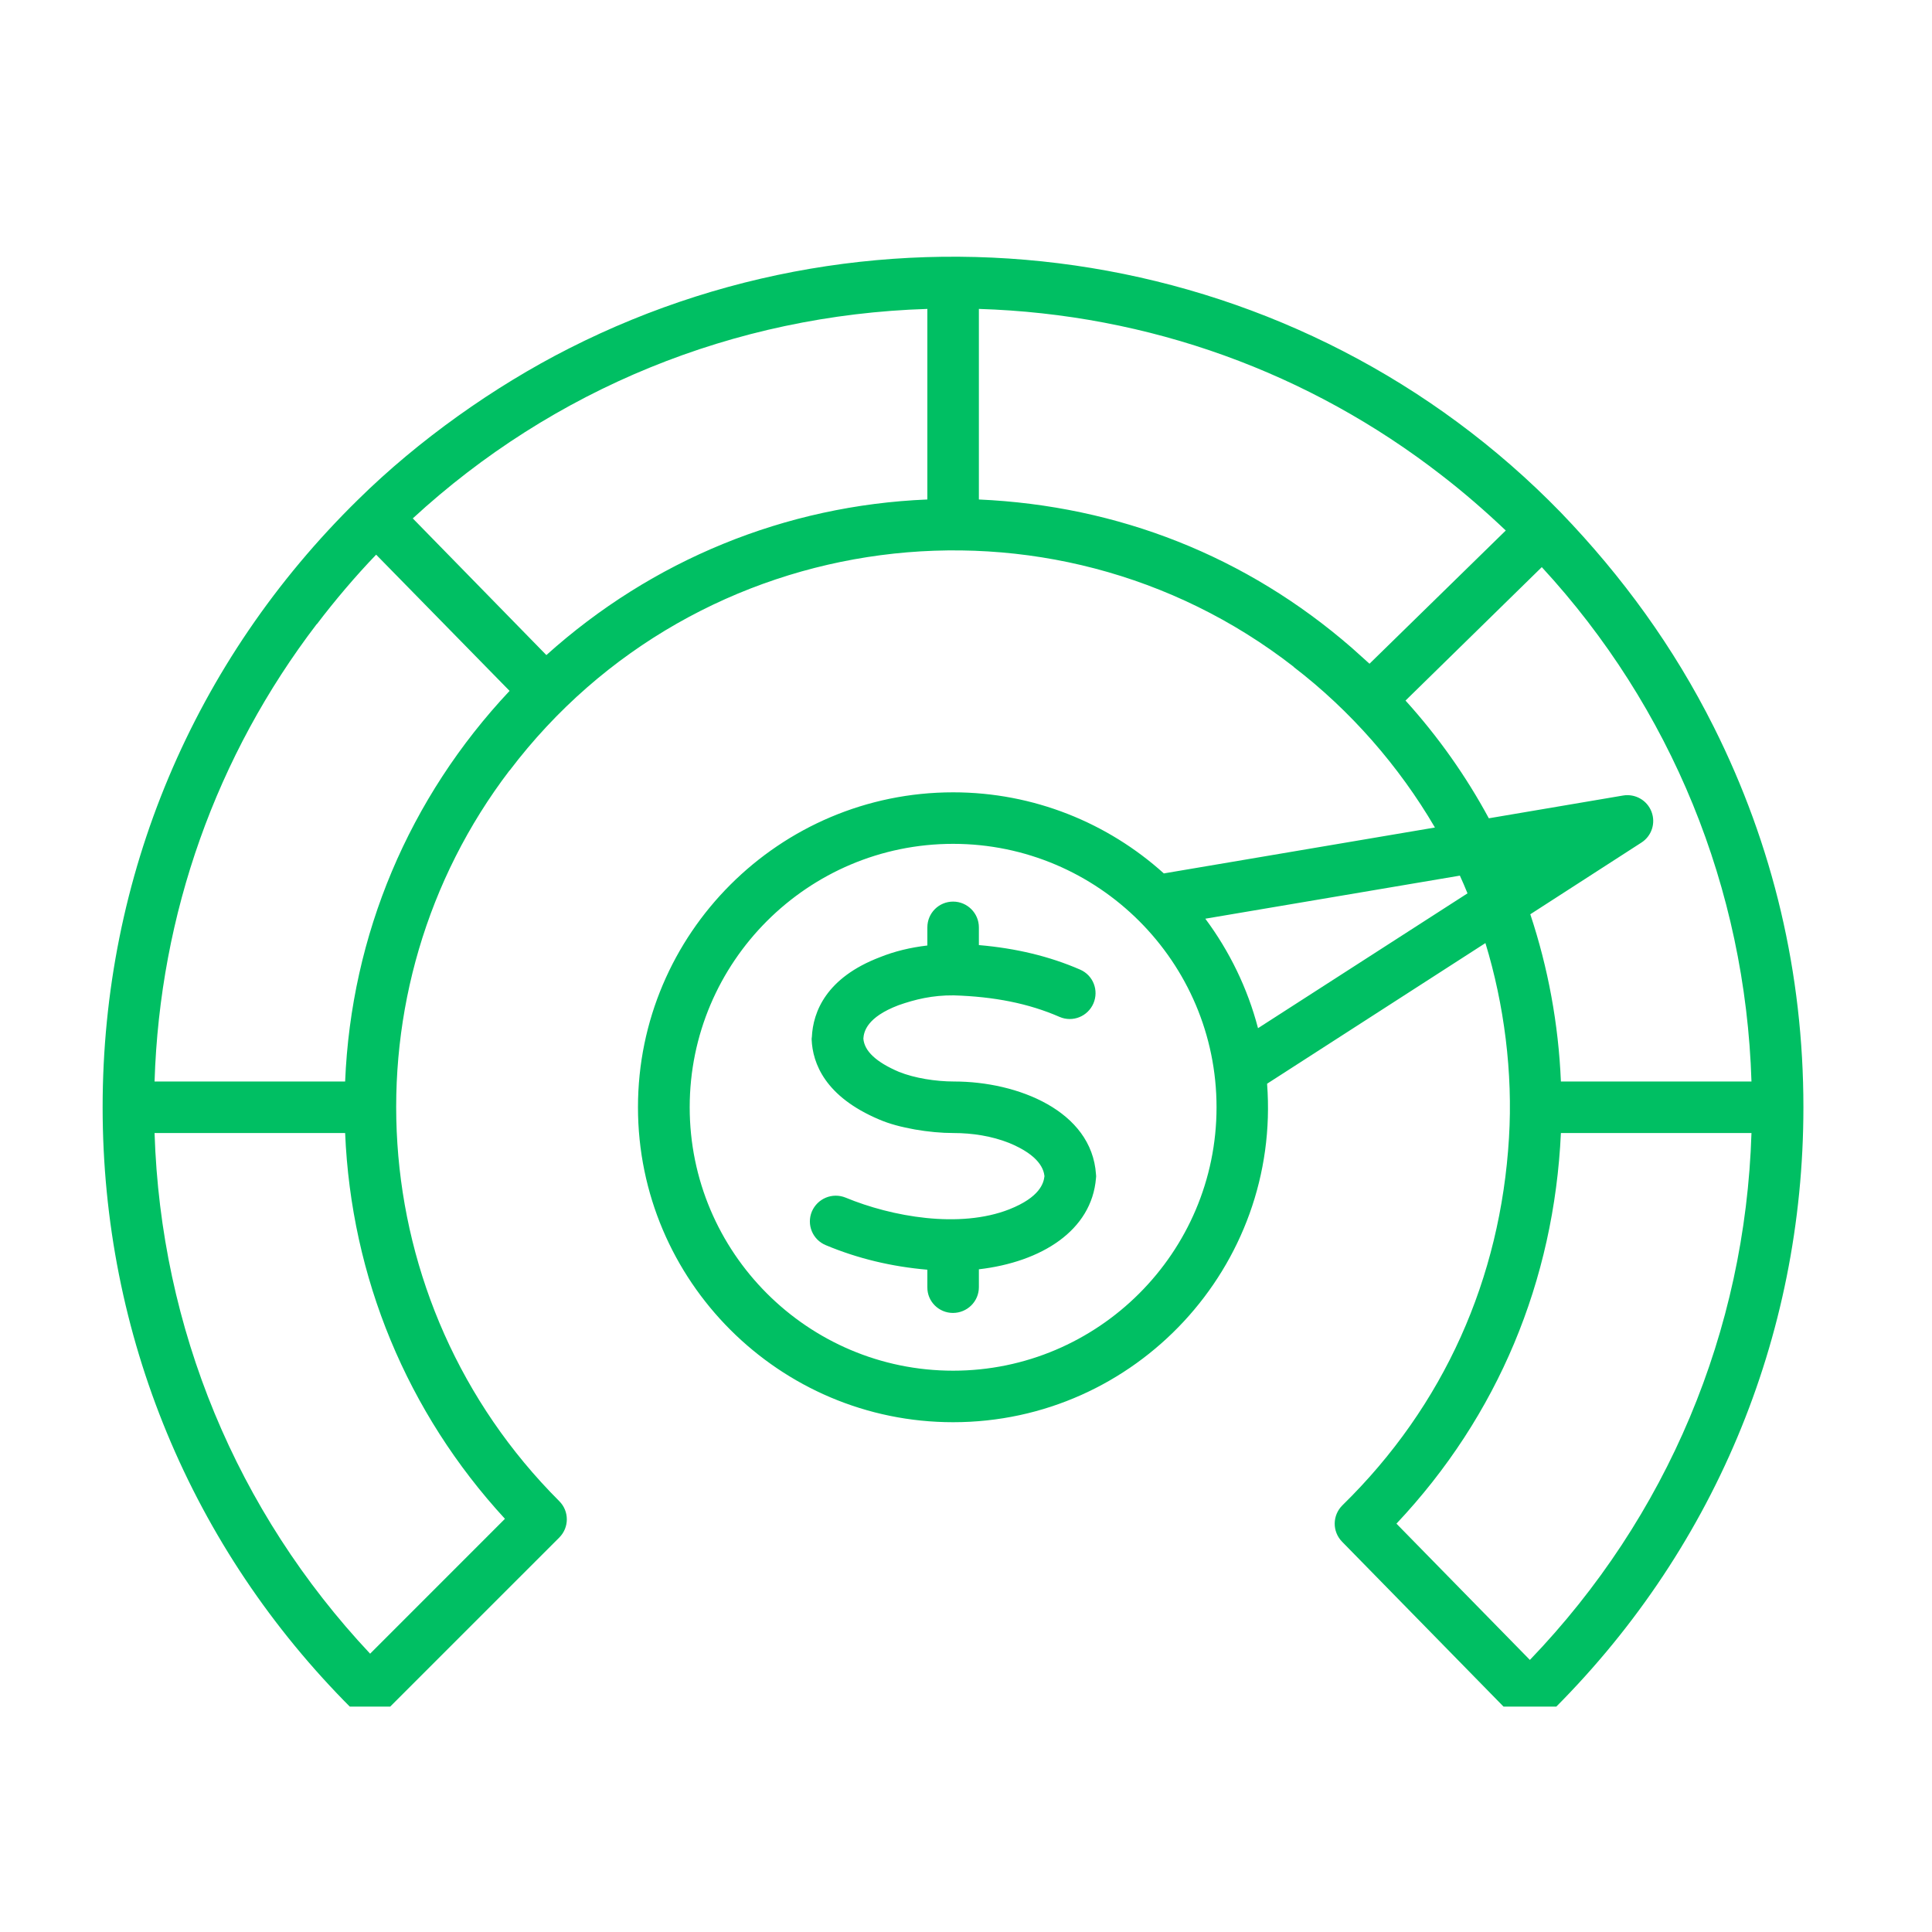 <svg xmlns="http://www.w3.org/2000/svg" xmlns:xlink="http://www.w3.org/1999/xlink" width="50" zoomAndPan="magnify" viewBox="0 0 37.5 37.5" height="50" preserveAspectRatio="xMidYMid meet" version="1.0"><defs><clipPath id="c8bc54c82d"><path d="M 1.992 4 L 35.301 4 L 35.301 33.125 L 1.992 33.125 Z M 1.992 4 " clip-rule="nonzero"/></clipPath></defs><g clip-path="url(#c8bc54c82d)"><path fill="#00bf63" d="M 21.273 22.793 C 21.277 22.82 21.277 22.844 21.273 22.867 C 21.191 23.887 20.211 24.496 19 24.637 L 19 24.984 C 19 25.262 18.773 25.484 18.496 25.484 C 18.223 25.484 17.996 25.262 18 24.984 L 18 24.645 C 17.312 24.586 16.652 24.43 16.027 24.168 C 15.773 24.062 15.652 23.773 15.758 23.516 C 15.867 23.262 16.156 23.141 16.414 23.246 C 17.309 23.617 18.625 23.852 19.59 23.473 C 20.184 23.238 20.258 22.965 20.273 22.828 C 20.258 22.703 20.184 22.43 19.586 22.184 C 19.25 22.051 18.875 21.992 18.504 21.992 C 18.047 21.992 17.445 21.895 17.066 21.73 C 16.012 21.285 15.773 20.637 15.754 20.176 C 15.754 20.16 15.754 20.145 15.758 20.129 C 15.781 19.641 16.035 18.977 17.082 18.578 C 17.363 18.465 17.668 18.391 18 18.352 L 18 18 C 18 17.723 18.223 17.5 18.5 17.5 C 18.773 17.5 19 17.723 19 18 L 19 18.344 C 19.723 18.406 20.371 18.562 20.965 18.82 C 21.219 18.93 21.332 19.223 21.223 19.477 C 21.113 19.73 20.82 19.848 20.566 19.738 C 19.969 19.477 19.297 19.344 18.512 19.32 C 18.098 19.316 17.762 19.398 17.438 19.512 C 16.824 19.746 16.766 20.027 16.758 20.16 C 16.777 20.402 17.008 20.617 17.449 20.805 C 17.75 20.926 18.16 20.992 18.52 20.992 C 19.754 20.992 21.191 21.562 21.273 22.793 Z M 29.695 32.219 L 27.105 29.574 C 29.078 27.48 30.164 24.855 30.297 21.992 L 33.996 21.992 C 33.875 25.84 32.363 29.441 29.695 32.219 Z M 32.055 15.754 C 31.969 15.531 31.738 15.402 31.504 15.441 L 28.898 15.883 C 28.457 15.066 27.914 14.297 27.281 13.598 L 29.926 11.008 C 32.434 13.727 33.879 17.238 33.996 20.992 L 30.297 20.992 C 30.25 19.871 30.047 18.781 29.703 17.746 L 31.859 16.355 C 32.059 16.227 32.141 15.977 32.055 15.754 Z M 24.418 19.957 L 28.484 17.34 C 28.438 17.223 28.387 17.109 28.336 16.996 L 23.395 17.832 C 23.863 18.461 24.215 19.18 24.418 19.957 Z M 18.5 26.605 C 21.316 26.605 23.613 24.312 23.613 21.492 C 23.613 18.672 21.316 16.379 18.5 16.379 C 15.68 16.379 13.387 18.672 13.387 21.492 C 13.387 24.312 15.68 26.605 18.5 26.605 Z M 10.605 12.715 L 8.012 10.062 C 10.73 7.559 14.238 6.113 18 5.996 L 18 9.695 C 15.242 9.809 12.656 10.871 10.605 12.715 Z M 9.801 29.48 L 7.184 32.098 C 4.59 29.336 3.121 25.781 3 21.992 L 6.699 21.992 C 6.816 24.793 7.902 27.418 9.801 29.48 Z M 6.148 12.113 C 4.199 14.664 3.102 17.738 3 20.992 L 6.699 20.992 C 6.816 18.145 7.938 15.488 9.891 13.41 L 7.301 10.766 C 6.902 11.18 6.496 11.66 6.152 12.113 Z M 19 5.996 L 19 9.695 C 21.707 9.816 24.195 10.797 26.238 12.574 L 26.582 12.883 L 29.227 10.297 C 28.832 9.922 28.418 9.562 27.984 9.227 C 25.41 7.227 22.297 6.098 19 5.996 Z M 33.262 14.105 C 32.488 12.562 31.496 11.195 30.297 9.949 C 25.27 4.777 17.43 3.523 11.047 6.762 C 9.59 7.5 8.117 8.547 6.953 9.695 C 3.754 12.828 1.992 17.016 1.992 21.492 C 1.992 25.902 3.707 30.047 6.828 33.164 C 7.023 33.363 7.34 33.359 7.535 33.164 L 10.855 29.844 C 11.051 29.648 11.051 29.332 10.855 29.137 C 7.008 25.293 6.645 19.207 9.891 14.953 L 9.891 14.957 C 13.523 10.164 20.391 9.273 25.109 12.941 L 25.109 12.945 C 26.211 13.789 27.156 14.871 27.852 16.062 L 22.59 16.953 C 21.508 15.977 20.07 15.379 18.5 15.379 C 15.129 15.379 12.383 18.121 12.383 21.492 C 12.383 24.863 15.129 27.605 18.5 27.605 C 22.047 27.605 24.863 24.578 24.594 21.035 L 28.832 18.305 C 29.195 19.492 29.367 20.82 29.289 22.09 C 29.125 24.809 28.035 27.281 26.059 29.215 C 25.859 29.41 25.855 29.727 26.051 29.926 L 29.336 33.281 C 29.531 33.48 29.844 33.484 30.043 33.289 C 33.242 30.156 35.004 25.969 35.004 21.492 C 35.004 18.895 34.418 16.41 33.262 14.105 Z M 33.262 14.105 " fill-opacity="1" fill-rule="evenodd"/></g></svg>